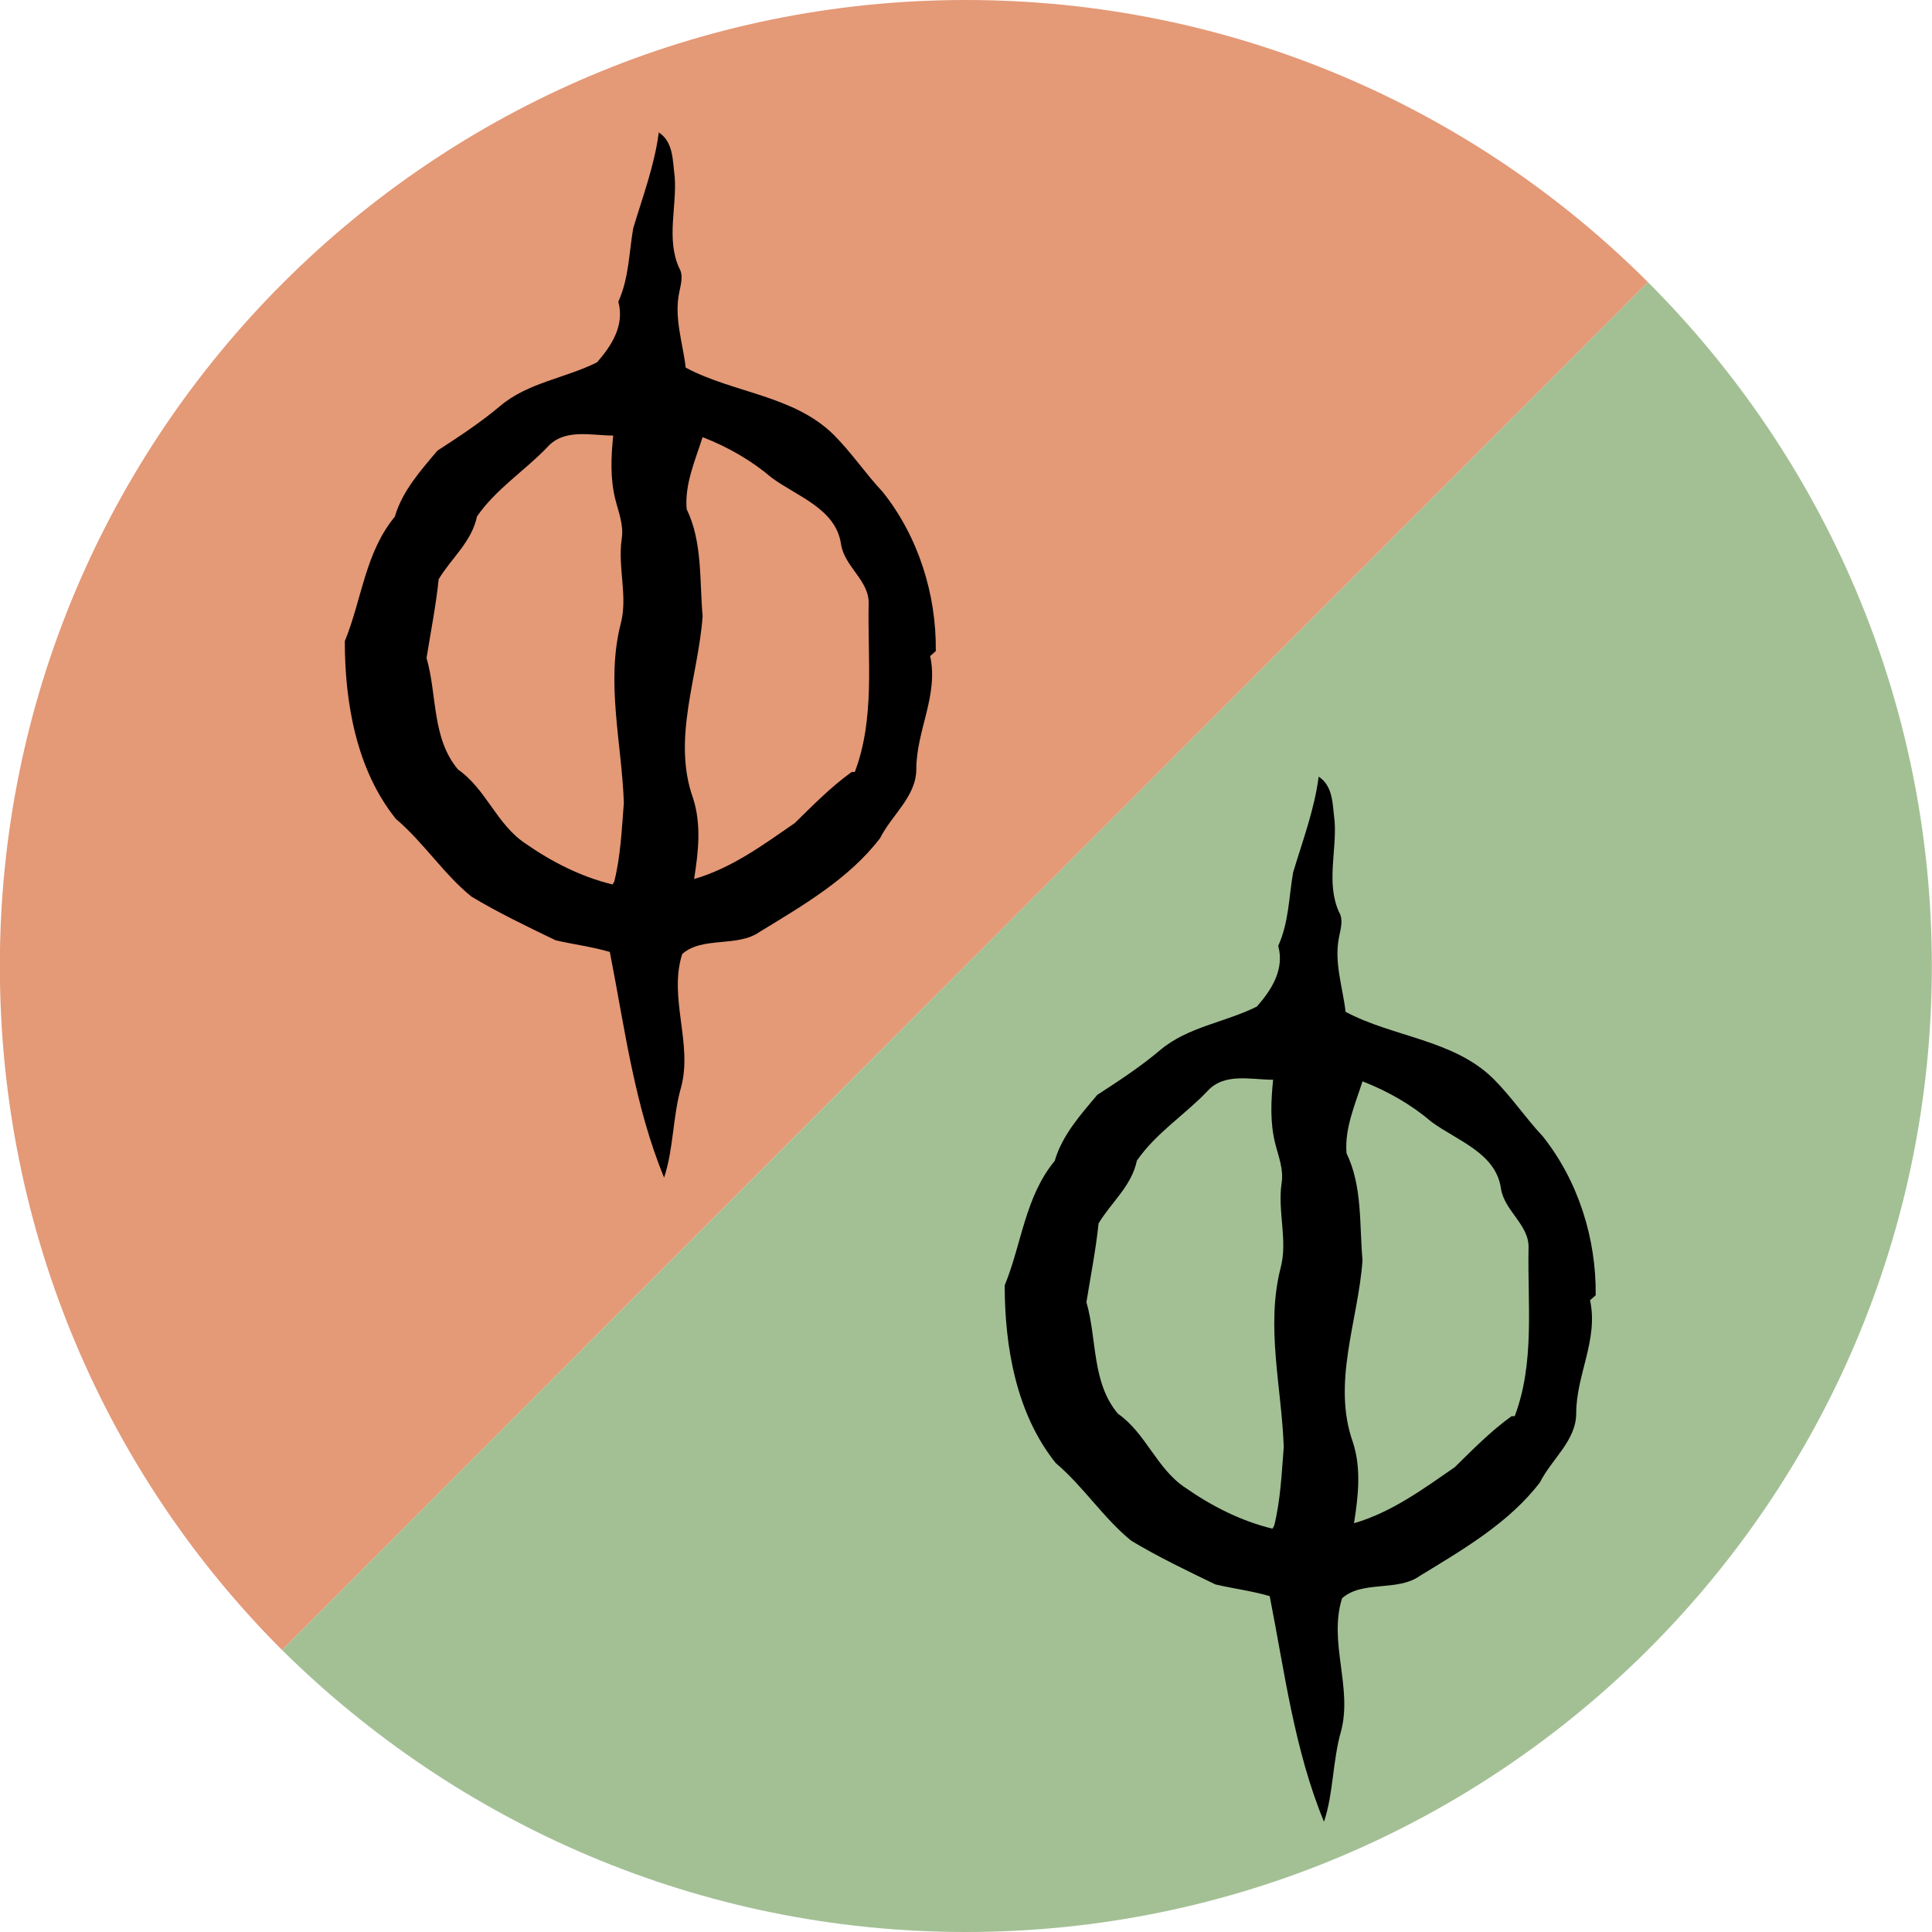 <?xml version="1.0" encoding="UTF-8" standalone="no"?>
<svg
   viewBox="0 0 26.458 26.458"
   version="1.1"
   id="svg12"
   sodipodi:docname="glyph_rg.svg"
   inkscape:version="1.1.1 (3bf5ae0d25, 2021-09-20)"
   xmlns:inkscape="http://www.inkscape.org/namespaces/inkscape"
   xmlns:sodipodi="http://sodipodi.sourceforge.net/DTD/sodipodi-0.dtd"
   xmlns="http://www.w3.org/2000/svg"
   xmlns:svg="http://www.w3.org/2000/svg">
  <defs
     id="defs16" />
  <sodipodi:namedview
     id="namedview14"
     pagecolor="#ffffff"
     bordercolor="#666666"
     borderopacity="1.0"
     inkscape:pageshadow="2"
     inkscape:pageopacity="0.0"
     inkscape:pagecheckerboard="0"
     showgrid="false"
     inkscape:zoom="27.174838"
     inkscape:cx="13.21075"
     inkscape:cy="13.22915"
     inkscape:window-width="1857"
     inkscape:window-height="1057"
     inkscape:window-x="55"
     inkscape:window-y="-8"
     inkscape:window-maximized="1"
     inkscape:current-layer="svg12" />
  <path
     class="st2"
     d="m 22.567,3.863 c 2.408,2.408 3.889,5.715 3.889,9.366 0,7.302 -5.927,13.229 -13.229,13.229 -3.651,0 -6.958,-1.482 -9.366,-3.863"
     fill="#a3c095"
     id="path2"
     style="stroke-width:0.265" />
  <path
     class="st3"
     d="M 3.861,22.595 C 1.48,20.214 -0.002,16.906 -0.002,13.229 c 0,-7.302 5.927,-13.229 13.229,-13.229 3.651,0 6.958,1.482 9.34,3.863"
     fill="#e49977"
     id="path4"
     style="stroke-width:0.265" />
  <g
     id="g885"
     transform="translate(-0.15,0.009)"
     style="fill:#000000;fill-opacity:1">
    <g
       transform="matrix(0.55,0,0,0.55,-44.218,-46.955)"
       id="layer1"
       style="fill:#000000;fill-opacity:1">
      <g
         id="g448"
         transform="matrix(0.265,0,0,0.265,95.406,-7.006)"
         style="fill:#000000;fill-opacity:1">
        <path
           style="fill:#000000;fill-opacity:1"
           id="path446"
           d="m 94.32,470.24 c 0.06,-5.34 -1.64,-10.74 -4.97,-14.93 -1.6,-1.7 -2.93,-3.7 -4.63,-5.4 -3.75,-3.7 -9.38,-3.9 -13.9,-6.3 -0.26,-2.3 -1.12,-4.7 -0.6,-7.1 0.16,-0.8 0.4,-1.6 -0.03,-2.3 -1.2,-2.7 -0.2,-5.7 -0.4,-8.5 -0.2,-1.5 -0.1,-3.3 -1.5,-4.2 -0.4,3.1 -1.5,6 -2.4,9 -0.4,2.3 -0.4,4.7 -1.4,6.9 0.6,2.2 -0.6,4.1 -2,5.7 -3,1.5 -6.5,1.9 -9.1,4.1 -1.9,1.6 -3.9,2.9 -5.9,4.2 -1.6,1.9 -3.3,3.8 -4,6.2 -2.8,3.4 -3.1,7.8 -4.7,11.7 0,5.8 1.1,12.1 4.8,16.7 2.6,2.2 4.5,5.2 7.1,7.3 2.5,1.5 5.2,2.8 7.9,4.1 1.7,0.4 3.4,0.6 5.1,1.1 1.4,7.1 2.3,14.4 5.1,21.2 0.9,-2.7 0.8,-5.7 1.6,-8.5 1.1,-4.1 -1.2,-8.4 0.1,-12.5 1.9,-1.7 5.2,-0.6 7.3,-2.1 4.1,-2.5 8.4,-5 11.3,-8.8 1.1,-2.2 3.4,-3.9 3.4,-6.5 0,-3.6 2.1,-6.9 1.3,-10.6 z m -30.37,21.93 c -2.97,-0.72 -5.73,-2.13 -8.22,-3.87 -2.67,-1.78 -3.67,-5.1 -6.3,-6.93 -2.48,-2.95 -1.95,-6.98 -2.96,-10.48 0.4,-2.5 0.88,-4.9 1.14,-7.4 1.2,-2 3.1,-3.5 3.6,-5.9 1.8,-2.6 4.5,-4.3 6.6,-6.5 1.6,-1.8 4.1,-1.1 6.2,-1.1 -0.2,2 -0.3,4 0.2,6 0.3,1.2 0.8,2.4 0.6,3.7 -0.4,2.7 0.6,5.4 -0.1,8 -1.4,5.5 0.1,11.2 0.3,16.8 -0.2,2.5 -0.3,5 -0.9,7.4 z M 86.42,481.6 c -1.96,1.4 -3.63,3.12 -5.35,4.8 -2.97,2.05 -5.92,4.23 -9.46,5.26 0.4,-2.53 0.7,-5.13 -0.1,-7.6 -2,-5.6 0.5,-11.45 0.9,-17.1 -0.3,-3.37 0,-6.96 -1.5,-10.06 -0.2,-2.32 0.8,-4.57 1.5,-6.76 2.4,0.93 4.6,2.2 6.5,3.82 2.4,1.76 6,2.9 6.5,6.2 0.3,2.16 2.7,3.46 2.6,5.67 -0.1,5.26 0.6,10.76 -1.3,15.77 z" />
      </g>
    </g>
    <g
       transform="matrix(0.55,0,0,0.55,-53.255,-55.777)"
       id="layer1-9"
       style="fill:#000000;fill-opacity:1">
      <g
         id="g448-0"
         transform="matrix(0.265,0,0,0.265,95.406,-7.006)"
         style="fill:#000000;fill-opacity:1">
        <path
           style="fill:#000000;fill-opacity:1"
           id="path446-3"
           d="m 94.32,470.24 c 0.06,-5.34 -1.64,-10.74 -4.97,-14.93 -1.6,-1.7 -2.93,-3.7 -4.63,-5.4 -3.75,-3.7 -9.38,-3.9 -13.9,-6.3 -0.26,-2.3 -1.12,-4.7 -0.6,-7.1 0.16,-0.8 0.4,-1.6 -0.03,-2.3 -1.2,-2.7 -0.2,-5.7 -0.4,-8.5 -0.2,-1.5 -0.1,-3.3 -1.5,-4.2 -0.4,3.1 -1.5,6 -2.4,9 -0.4,2.3 -0.4,4.7 -1.4,6.9 0.6,2.2 -0.6,4.1 -2,5.7 -3,1.5 -6.5,1.9 -9.1,4.1 -1.9,1.6 -3.9,2.9 -5.9,4.2 -1.6,1.9 -3.3,3.8 -4,6.2 -2.8,3.4 -3.1,7.8 -4.7,11.7 0,5.8 1.1,12.1 4.8,16.7 2.6,2.2 4.5,5.2 7.1,7.3 2.5,1.5 5.2,2.8 7.9,4.1 1.7,0.4 3.4,0.6 5.1,1.1 1.4,7.1 2.3,14.4 5.1,21.2 0.9,-2.7 0.8,-5.7 1.6,-8.5 1.1,-4.1 -1.2,-8.4 0.1,-12.5 1.9,-1.7 5.2,-0.6 7.3,-2.1 4.1,-2.5 8.4,-5 11.3,-8.8 1.1,-2.2 3.4,-3.9 3.4,-6.5 0,-3.6 2.1,-6.9 1.3,-10.6 z m -30.37,21.93 c -2.97,-0.72 -5.73,-2.13 -8.22,-3.87 -2.67,-1.78 -3.67,-5.1 -6.3,-6.93 -2.48,-2.95 -1.95,-6.98 -2.96,-10.48 0.4,-2.5 0.88,-4.9 1.14,-7.4 1.2,-2 3.1,-3.5 3.6,-5.9 1.8,-2.6 4.5,-4.3 6.6,-6.5 1.6,-1.8 4.1,-1.1 6.2,-1.1 -0.2,2 -0.3,4 0.2,6 0.3,1.2 0.8,2.4 0.6,3.7 -0.4,2.7 0.6,5.4 -0.1,8 -1.4,5.5 0.1,11.2 0.3,16.8 -0.2,2.5 -0.3,5 -0.9,7.4 z M 86.42,481.6 c -1.96,1.4 -3.63,3.12 -5.35,4.8 -2.97,2.05 -5.92,4.23 -9.46,5.26 0.4,-2.53 0.7,-5.13 -0.1,-7.6 -2,-5.6 0.5,-11.45 0.9,-17.1 -0.3,-3.37 0,-6.96 -1.5,-10.06 -0.2,-2.32 0.8,-4.57 1.5,-6.76 2.4,0.93 4.6,2.2 6.5,3.82 2.4,1.76 6,2.9 6.5,6.2 0.3,2.16 2.7,3.46 2.6,5.67 -0.1,5.26 0.6,10.76 -1.3,15.77 z" />
      </g>
    </g>
  </g>
</svg>
